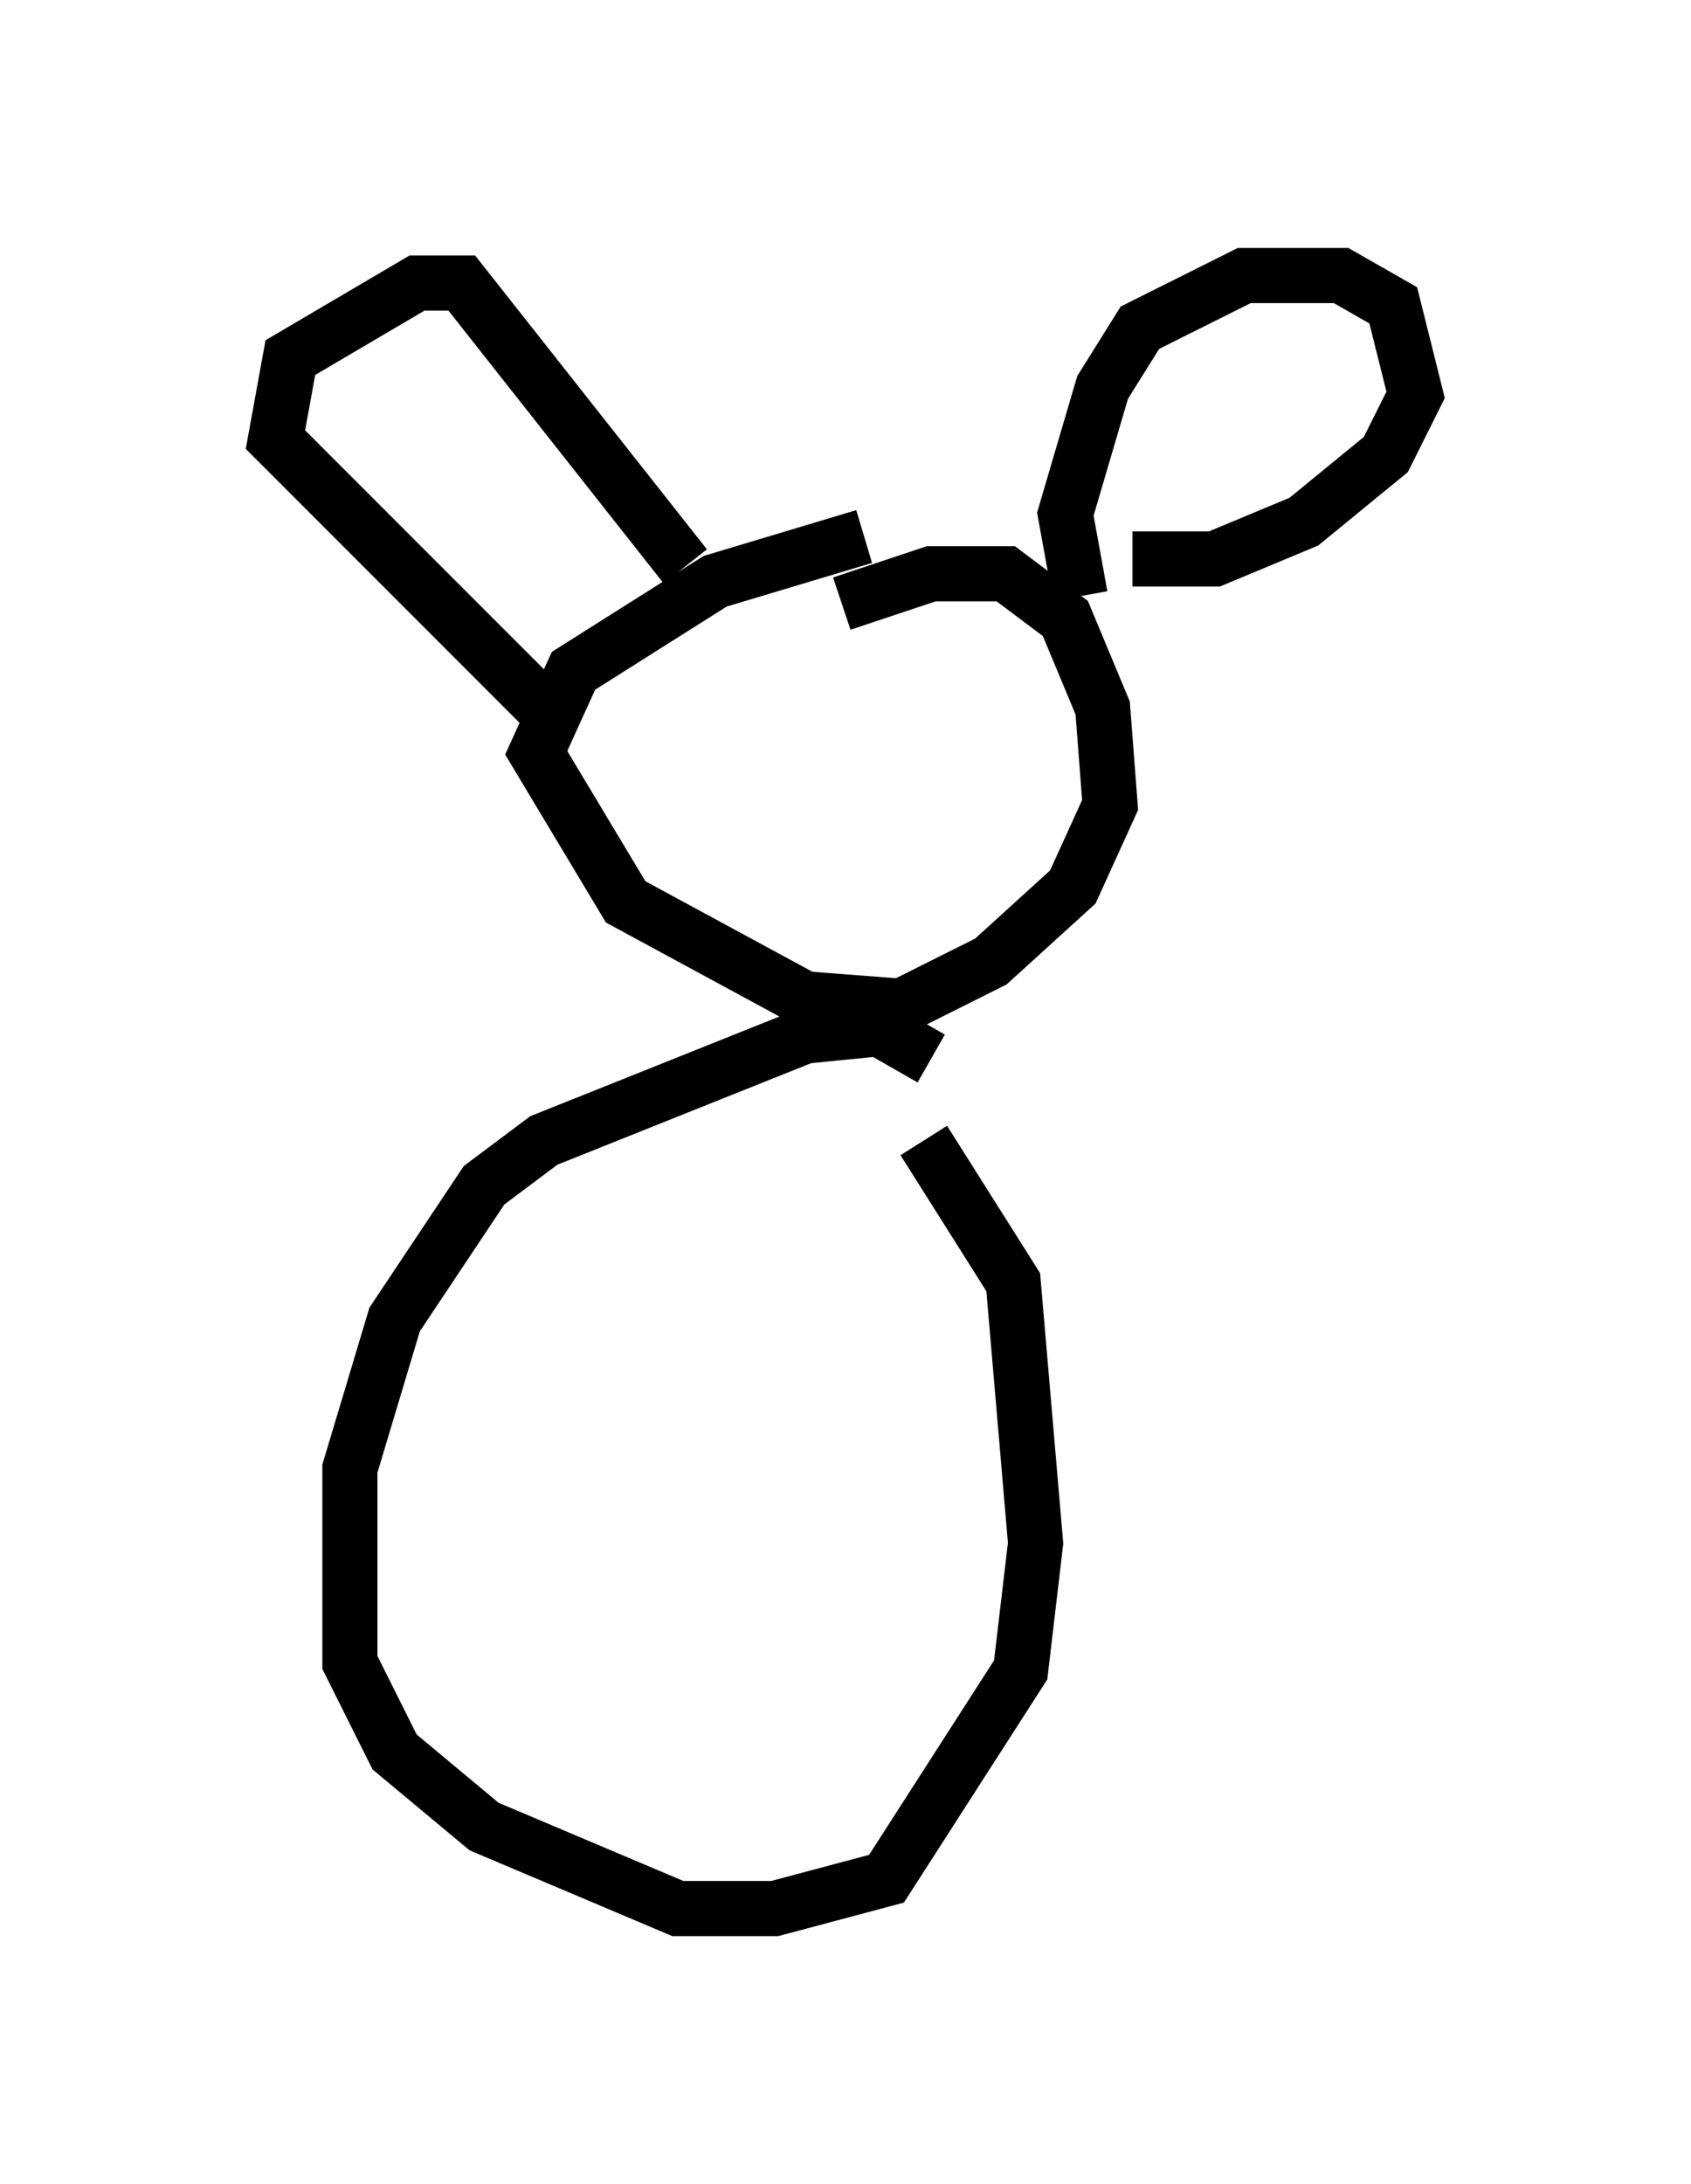 <?xml version="1.0" encoding="utf-8" ?>
<svg baseProfile="full" height="39.634" version="1.1" width="30.703" xmlns="http://www.w3.org/2000/svg" xmlns:ev="http://www.w3.org/2001/xml-events" xmlns:xlink="http://www.w3.org/1999/xlink"><defs /><rect fill="white" height="39.634" width="30.703" x="0" y="0" /><path d="M17.855, 10.142 m-2.165, -0.406 l-2.706, 0.812 -2.571, 1.624 l-0.677, 1.488 1.624, 2.706 l3.248, 1.759 1.759, 0.135 l1.624, -0.812 1.488, -1.353 l0.677, -1.488 -0.135, -1.759 l-0.677, -1.624 -1.083, -0.812 l-1.353, 0.0 -1.624, 0.541 m4.33, -0.135 l-0.271, -1.488 0.677, -2.3 l0.677, -1.083 1.894, -0.947 l1.759, 0.0 0.947, 0.541 l0.406, 1.624 -0.541, 1.083 l-1.488, 1.218 -1.624, 0.677 l-1.488, 0.0 m-8.119, 0.135 l-4.059, -5.142 -0.812, 0.0 l-2.3, 1.353 -0.271, 1.488 l4.871, 4.871 m7.036, 6.36 l-0.947, -0.541 -1.353, 0.135 l-4.736, 1.894 -1.083, 0.812 l-1.624, 2.436 -0.812, 2.706 l0.0, 3.518 0.812, 1.624 l1.624, 1.353 3.518, 1.488 l1.759, 0.0 2.03, -0.541 l2.436, -3.789 0.271, -2.3 l-0.406, -4.736 -1.624, -2.571 " fill="none" stroke="black" stroke-width="1" /></svg>